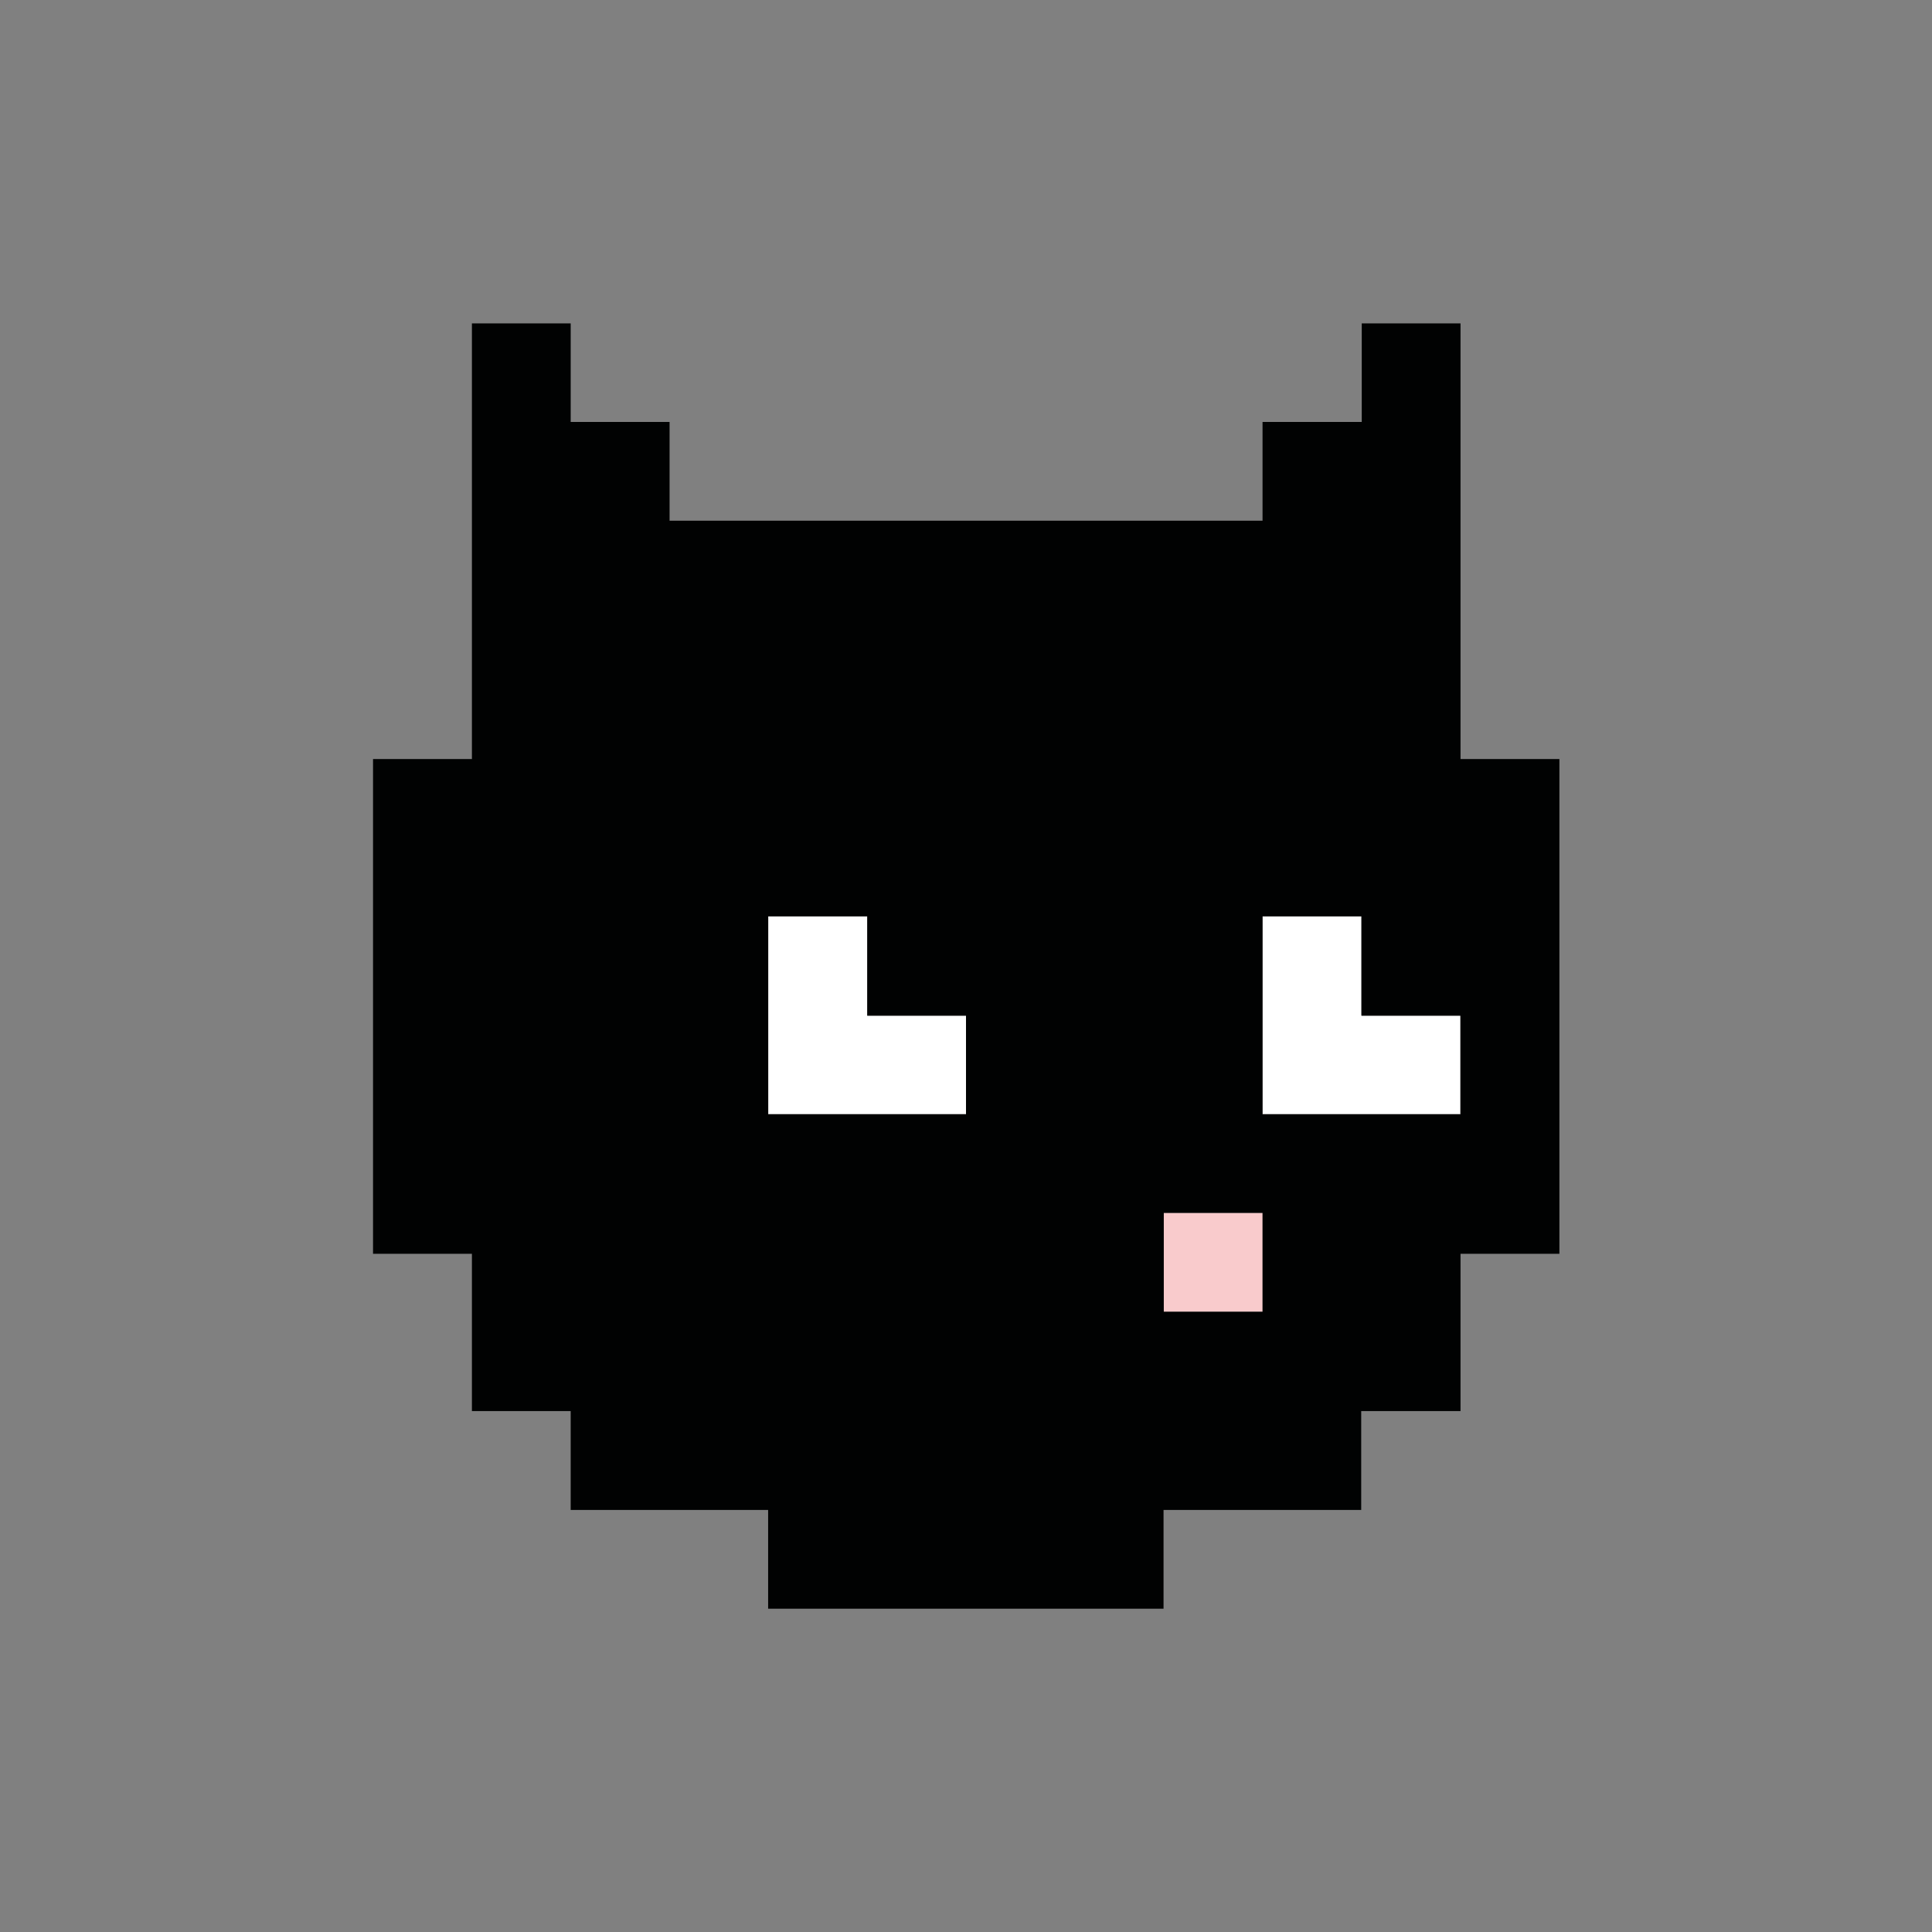 <svg id="Layer_1" data-name="Layer 1" xmlns="http://www.w3.org/2000/svg" viewBox="0 0 178.58 178.58"><rect x="0" y="0" width="178.58" height="178.58" fill="#808080" stroke="none"/><defs><style>.cls-1{fill:#f9cbcc;}.cls-2{fill:#fff;}.cls-3{fill:#010202;}</style></defs><title>tom</title><rect class="cls-1" x="107.57" y="112.11" width="9.14" height="9.14"/><polygon class="cls-2" points="80.16 84.7 71.02 84.7 71.02 93.84 71.02 102.97 80.16 102.97 89.29 102.97 89.29 93.84 80.16 93.84 80.16 84.7"/><polygon class="cls-2" points="125.84 93.84 125.84 84.7 116.7 84.7 116.7 93.84 116.7 102.97 125.84 102.97 134.97 102.97 134.97 93.84 125.84 93.84"/><path class="cls-3" d="M135,70.16V29.89h-9.13V39H116.7v9.13H61.89V39H52.75V29.89H43.62V70.16H34.48v45.73h9.14v14.54h9.13v9.14H71v9.13h36.55v-9.13h18.27v-9.14H135V115.89h9.14V70.16ZM116.7,121.25h-9.13v-9.14h9.13ZM80.16,84.7v9.19h9.13V103H71V84.7ZM135,103H116.7V84.7h9.14v9.19H135V103Z"/></svg>